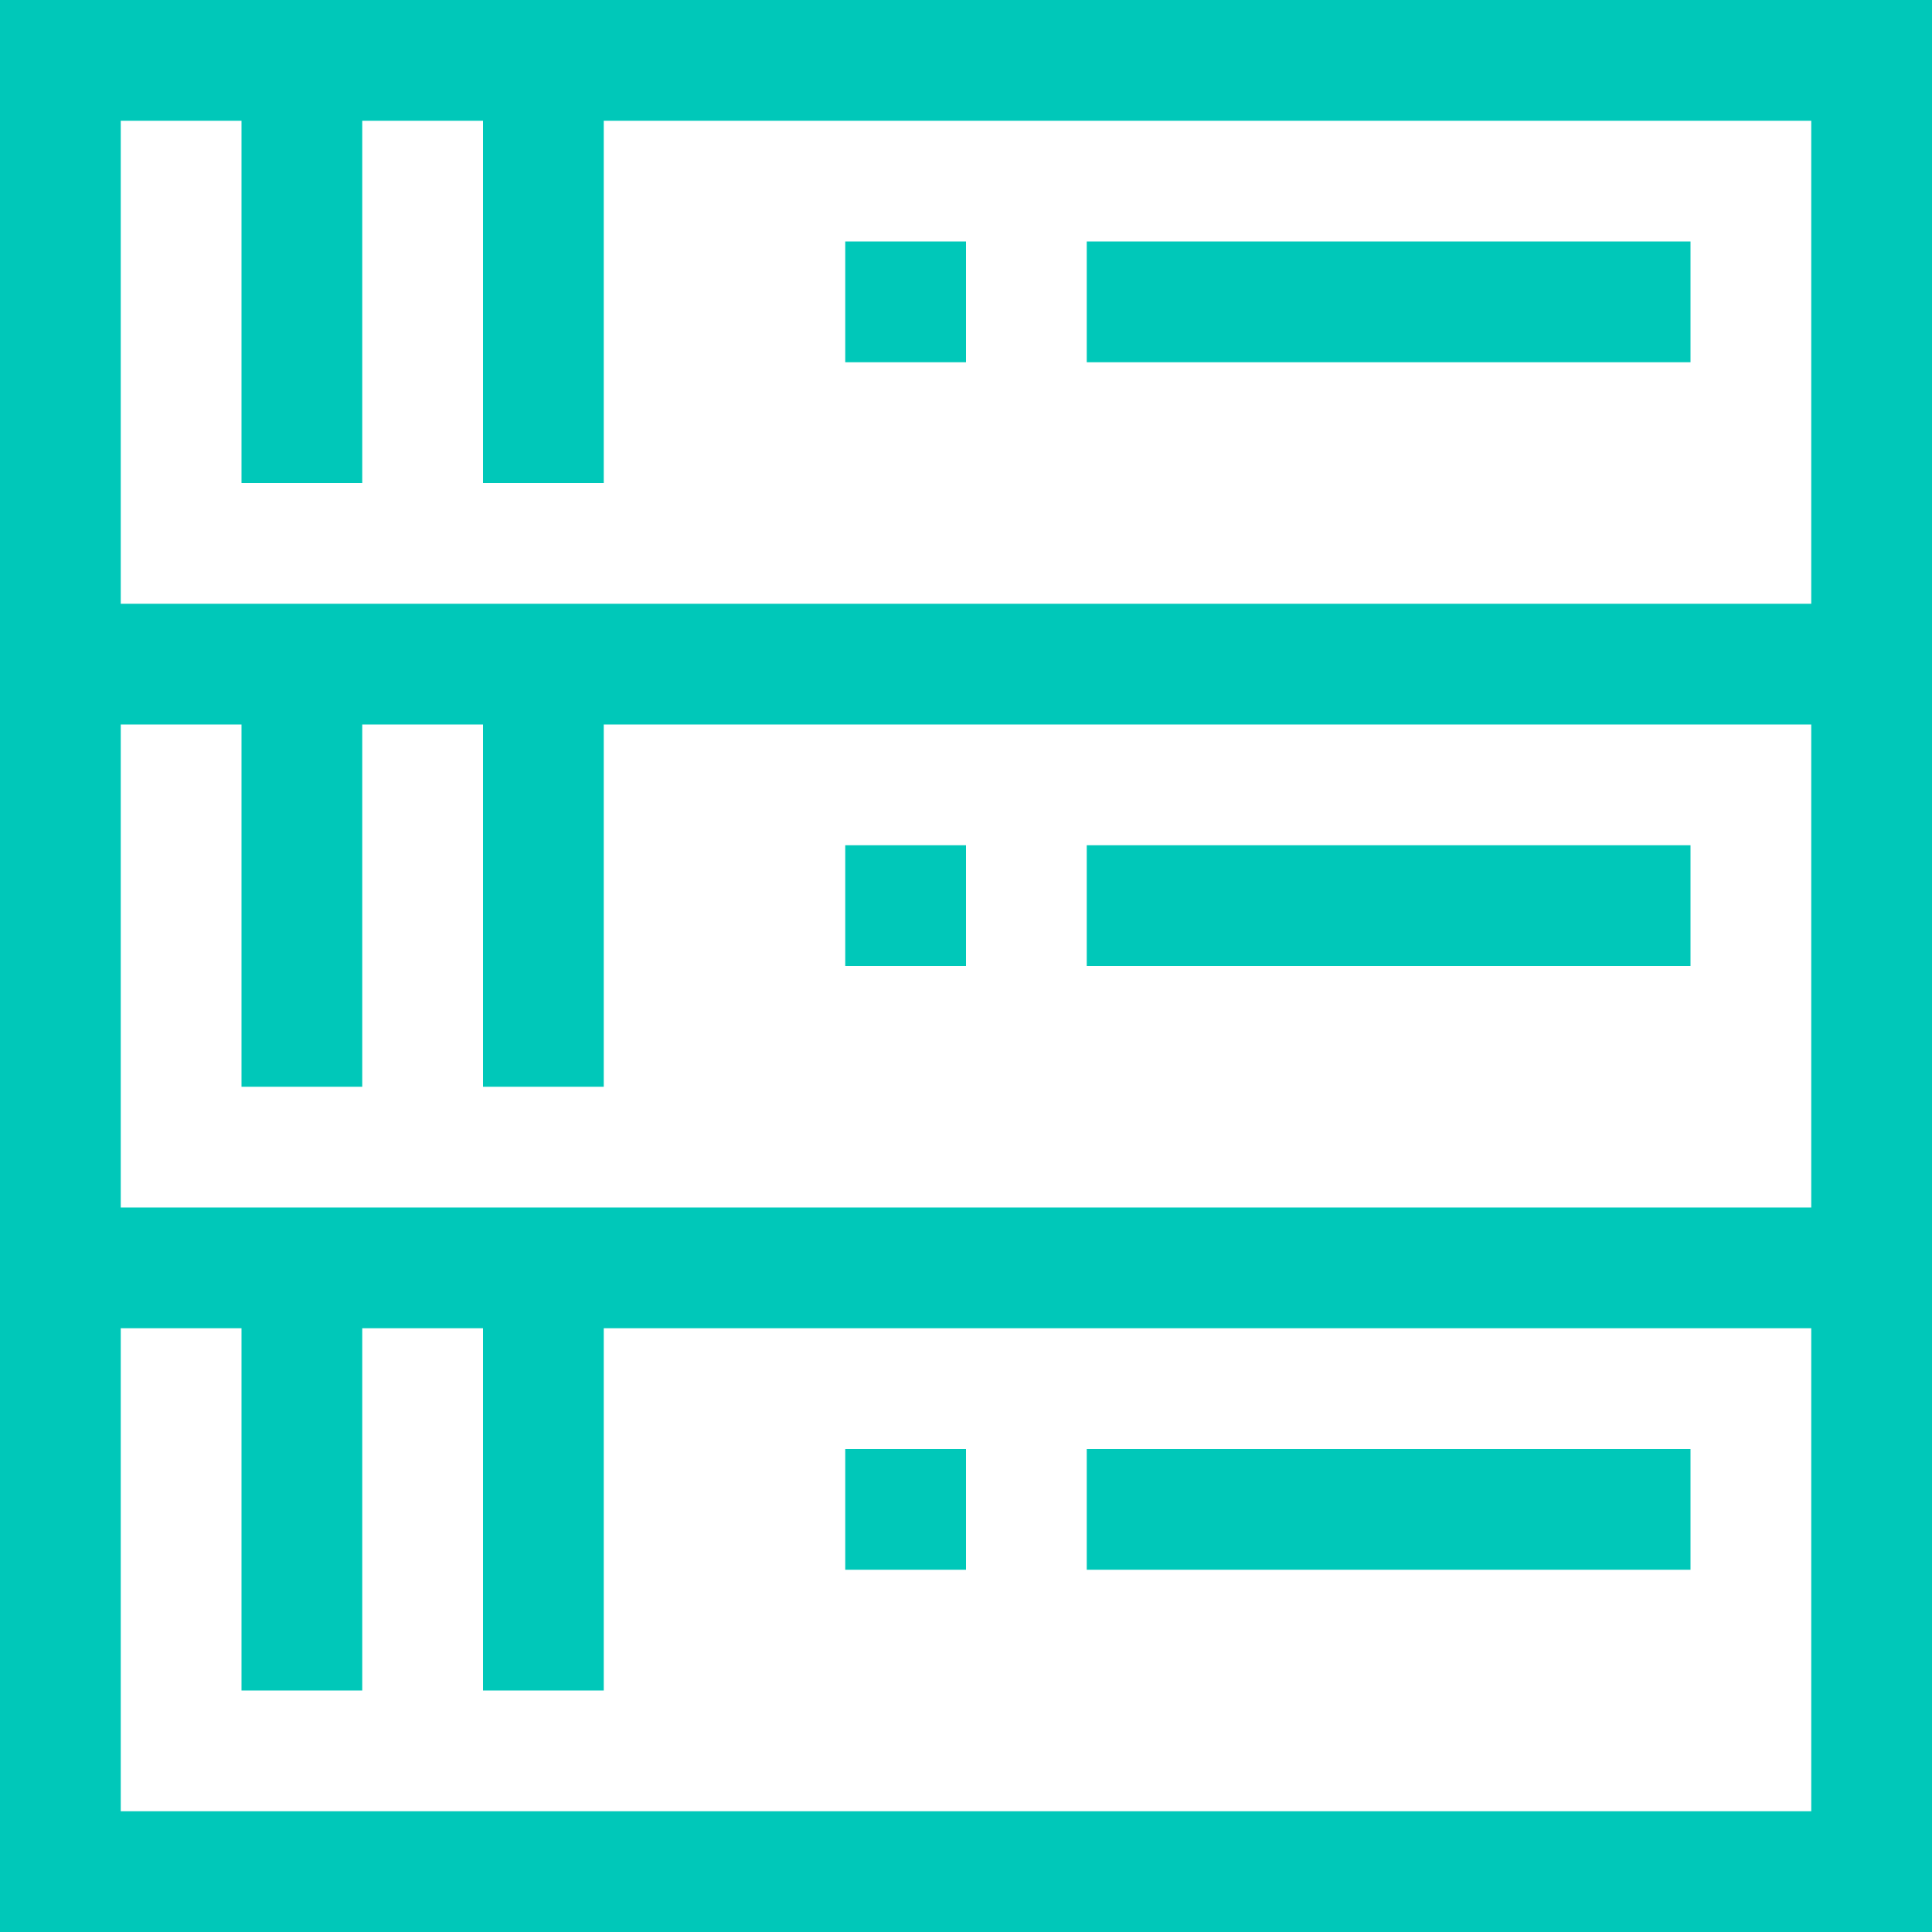 <?xml version="1.0" encoding="iso-8859-1"?>
<!-- Generator: Adobe Illustrator 19.0.0, SVG Export Plug-In . SVG Version: 6.00 Build 0)  -->
<svg version="1.1" id="Capa_1" xmlns="http://www.w3.org/2000/svg" xmlns:xlink="http://www.w3.org/1999/xlink" x="0px" y="0px"
	 viewBox="0 0 512 512" style="enable-background:new 0 0 512 512;" xml:space="preserve">
		<g>
			<rect fill="#00c8b9" x="224" y="384" width="32" height="32"/>
			<rect fill="#00c8b9" x="224" y="224" width="32" height="32"/>
			<path fill="#00c8b9"  d="M0,0v512h512V0H0z M480,480H32V352h32v96h32v-96h32v96h32v-96h320V480z M480,320H32V192h32v96h32v-96h32v96h32v-96h320
				V320z M480,160H32V32h32v96h32V32h32v96h32V32h320V160z"/>
			<rect fill="#00c8b9" x="224" y="64" width="32" height="32"/>
			<rect fill="#00c8b9" x="288" y="384" width="160" height="32"/>
			<rect fill="#00c8b9" x="288" y="224" width="160" height="32"/>
			<rect fill="#00c8b9" x="288" y="64" width="160" height="32"/>
		</g>
</svg>
